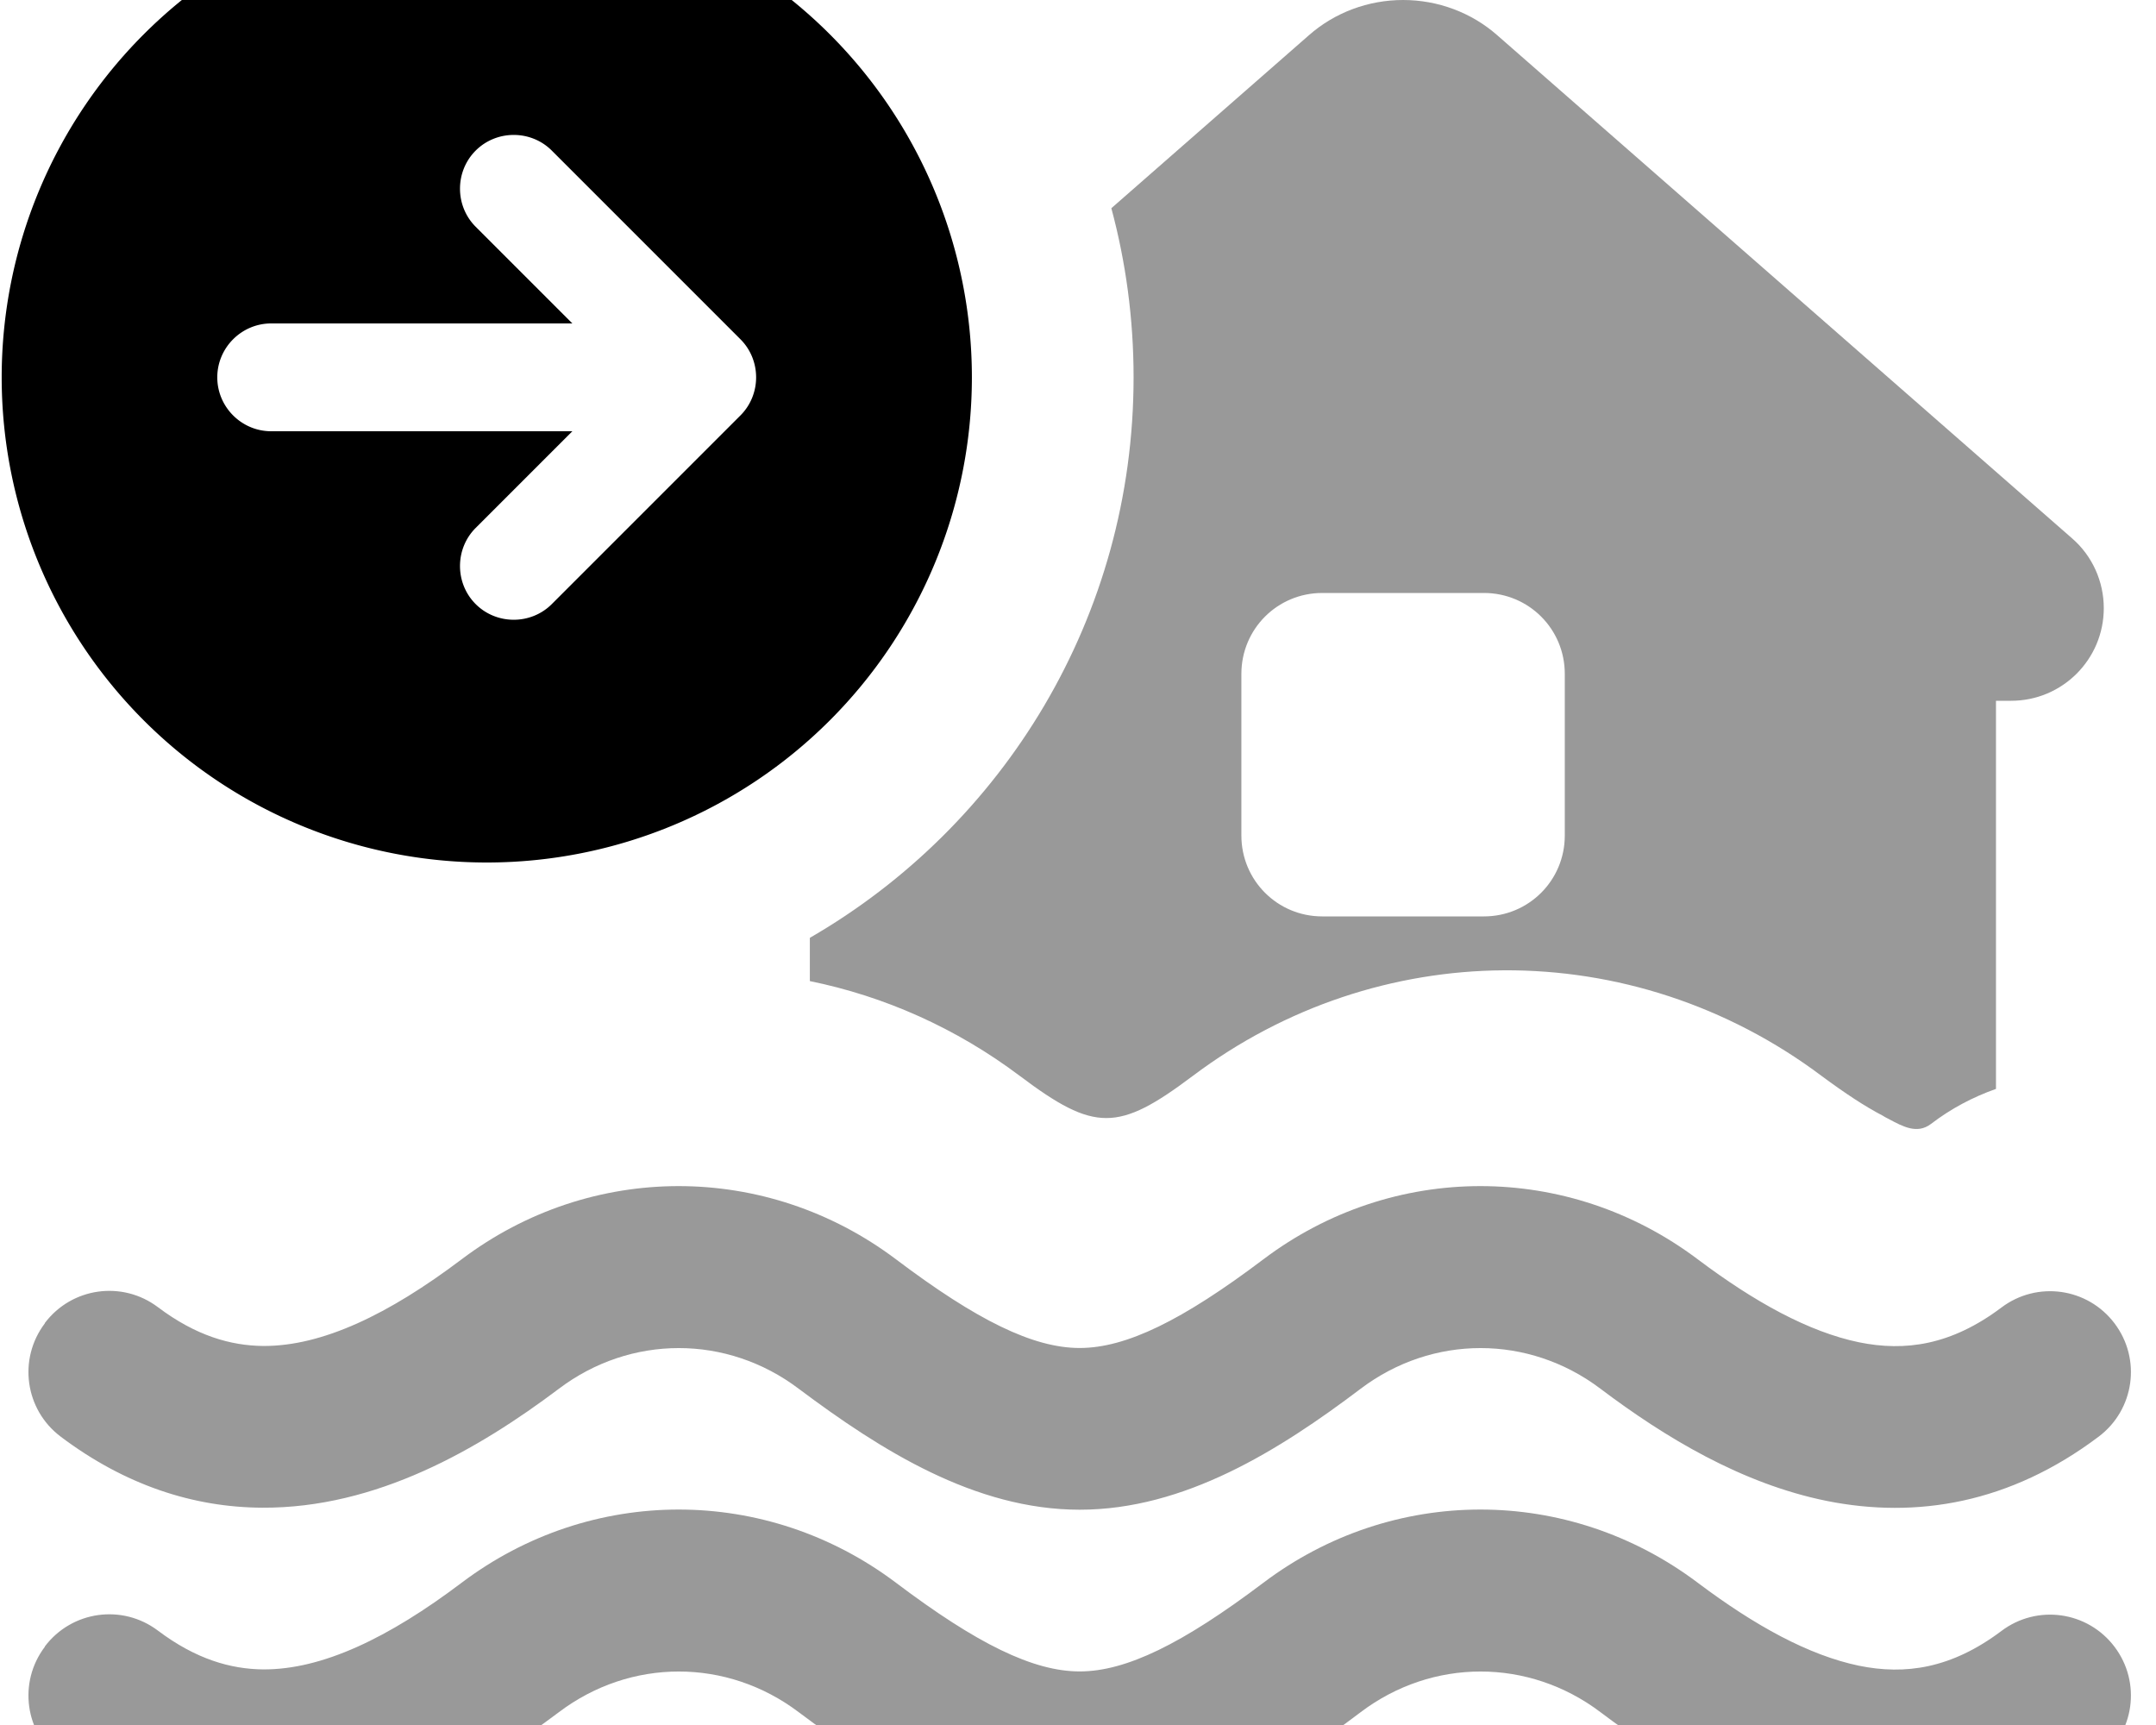 <svg xmlns="http://www.w3.org/2000/svg" viewBox="0 0 640 512"><!--! Font Awesome Pro 7.0.1 by @fontawesome - https://fontawesome.com License - https://fontawesome.com/license (Commercial License) Copyright 2025 Fonticons, Inc. --><path style="fill:currentColor;opacity:.4" d="M13.3 392.7c8-10.6 23-12.7 33.6-4.7 11.3 8.5 21.6 11.4 31.2 11.5 17.6 .1 37.3-9.4 58.9-25.7 38.4-29 90.5-29 129 0 24 18.1 40.7 26.3 54.5 26.3s30.5-8.2 54.5-26.3c38.4-29 90.5-29 129 0 16.9 12.7 32.9 21.5 47.8 24.6 13.7 2.8 27.4 .9 42.3-10.3 10.6-8 25.6-5.9 33.6 4.7s5.9 25.6-4.7 33.6c-26.4 19.9-54.2 24.4-80.7 19.1-25.3-5.1-48.1-18.9-67.2-33.3-21.3-16.1-49.9-16.1-71.2 0-24.2 18.3-52.3 35.9-83.4 35.9s-59.1-17.7-83.4-35.9c-21.3-16.1-49.9-16.1-71.2 0-23.8 17.9-54.1 35.5-88.1 35.3-20.4-.1-40.7-6.7-59.8-21.1-10.6-8-12.7-23-4.7-33.6zm0 96c8-10.6 23-12.7 33.6-4.7 11.3 8.5 21.6 11.4 31.2 11.5 17.6 .1 37.3-9.4 58.9-25.7 38.4-29 90.5-29 129 0 24 18.1 40.7 26.3 54.5 26.3s30.5-8.2 54.5-26.3c38.4-29 90.5-29 129 0 16.9 12.7 32.9 21.5 47.8 24.6 13.7 2.8 27.4 .9 42.3-10.3 10.6-8 25.6-5.9 33.6 4.7s5.9 25.6-4.7 33.6c-26.4 19.9-54.2 24.4-80.7 19.1-25.3-5.1-48.1-18.9-67.2-33.3-21.3-16.1-49.9-16.1-71.2 0-24.2 18.3-52.3 35.9-83.4 35.9s-59.1-17.7-83.4-35.9c-21.3-16.1-49.9-16.1-71.2 0-23.8 17.9-54.1 35.5-88.1 35.3-20.4-.1-40.7-6.7-59.8-21.1-10.6-8-12.7-23-4.7-33.6zM240.5 278.3c57.4-33.2 96-95.2 96-166.3 0-17.4-2.3-34.2-6.6-50.2l58.6-51.3C396.2 3.7 406.2 0 416.5 0s20.3 3.7 28 10.5L615.1 159.8c6 5.2 9.4 12.8 9.4 20.7 0 15.2-12.3 27.5-27.5 27.5l-4.5 0 0 115.2c-6.8 2.4-13.3 5.8-19.3 10.4-4.1 3.1-8.3 .8-12.6-1.5-.6-.3-1.2-.6-1.8-1-5.2-2.7-11.1-6.6-18-11.7-28.1-21.1-61.3-31.6-94.4-31.4-32.5 .2-64.9 10.7-92.4 31.4-22.1 16.6-29.1 16.6-51.2 0-19-14.3-40.3-23.7-62.4-28.2l0-12.8zm128-78.3l0 48c0 13.3 10.7 24 24 24l48 0c13.3 0 24-10.7 24-24l0-48c0-13.3-10.7-24-24-24l-48 0c-13.3 0-24 10.7-24 24z"/><path style="fill:currentColor;opacity:1" d="M144.5 256a144 144 0 1 0 0-288 144 144 0 1 0 0 288zM163.8 44.7l56 56c6.2 6.2 6.2 16.4 0 22.6l-56 56c-6.2 6.2-16.4 6.2-22.6 0s-6.2-16.4 0-22.6l28.7-28.7-89.4 0c-8.8 0-16-7.2-16-16s7.2-16 16-16l89.4 0-28.7-28.7c-6.2-6.2-6.2-16.4 0-22.6s16.4-6.2 22.6 0z"/></svg>
